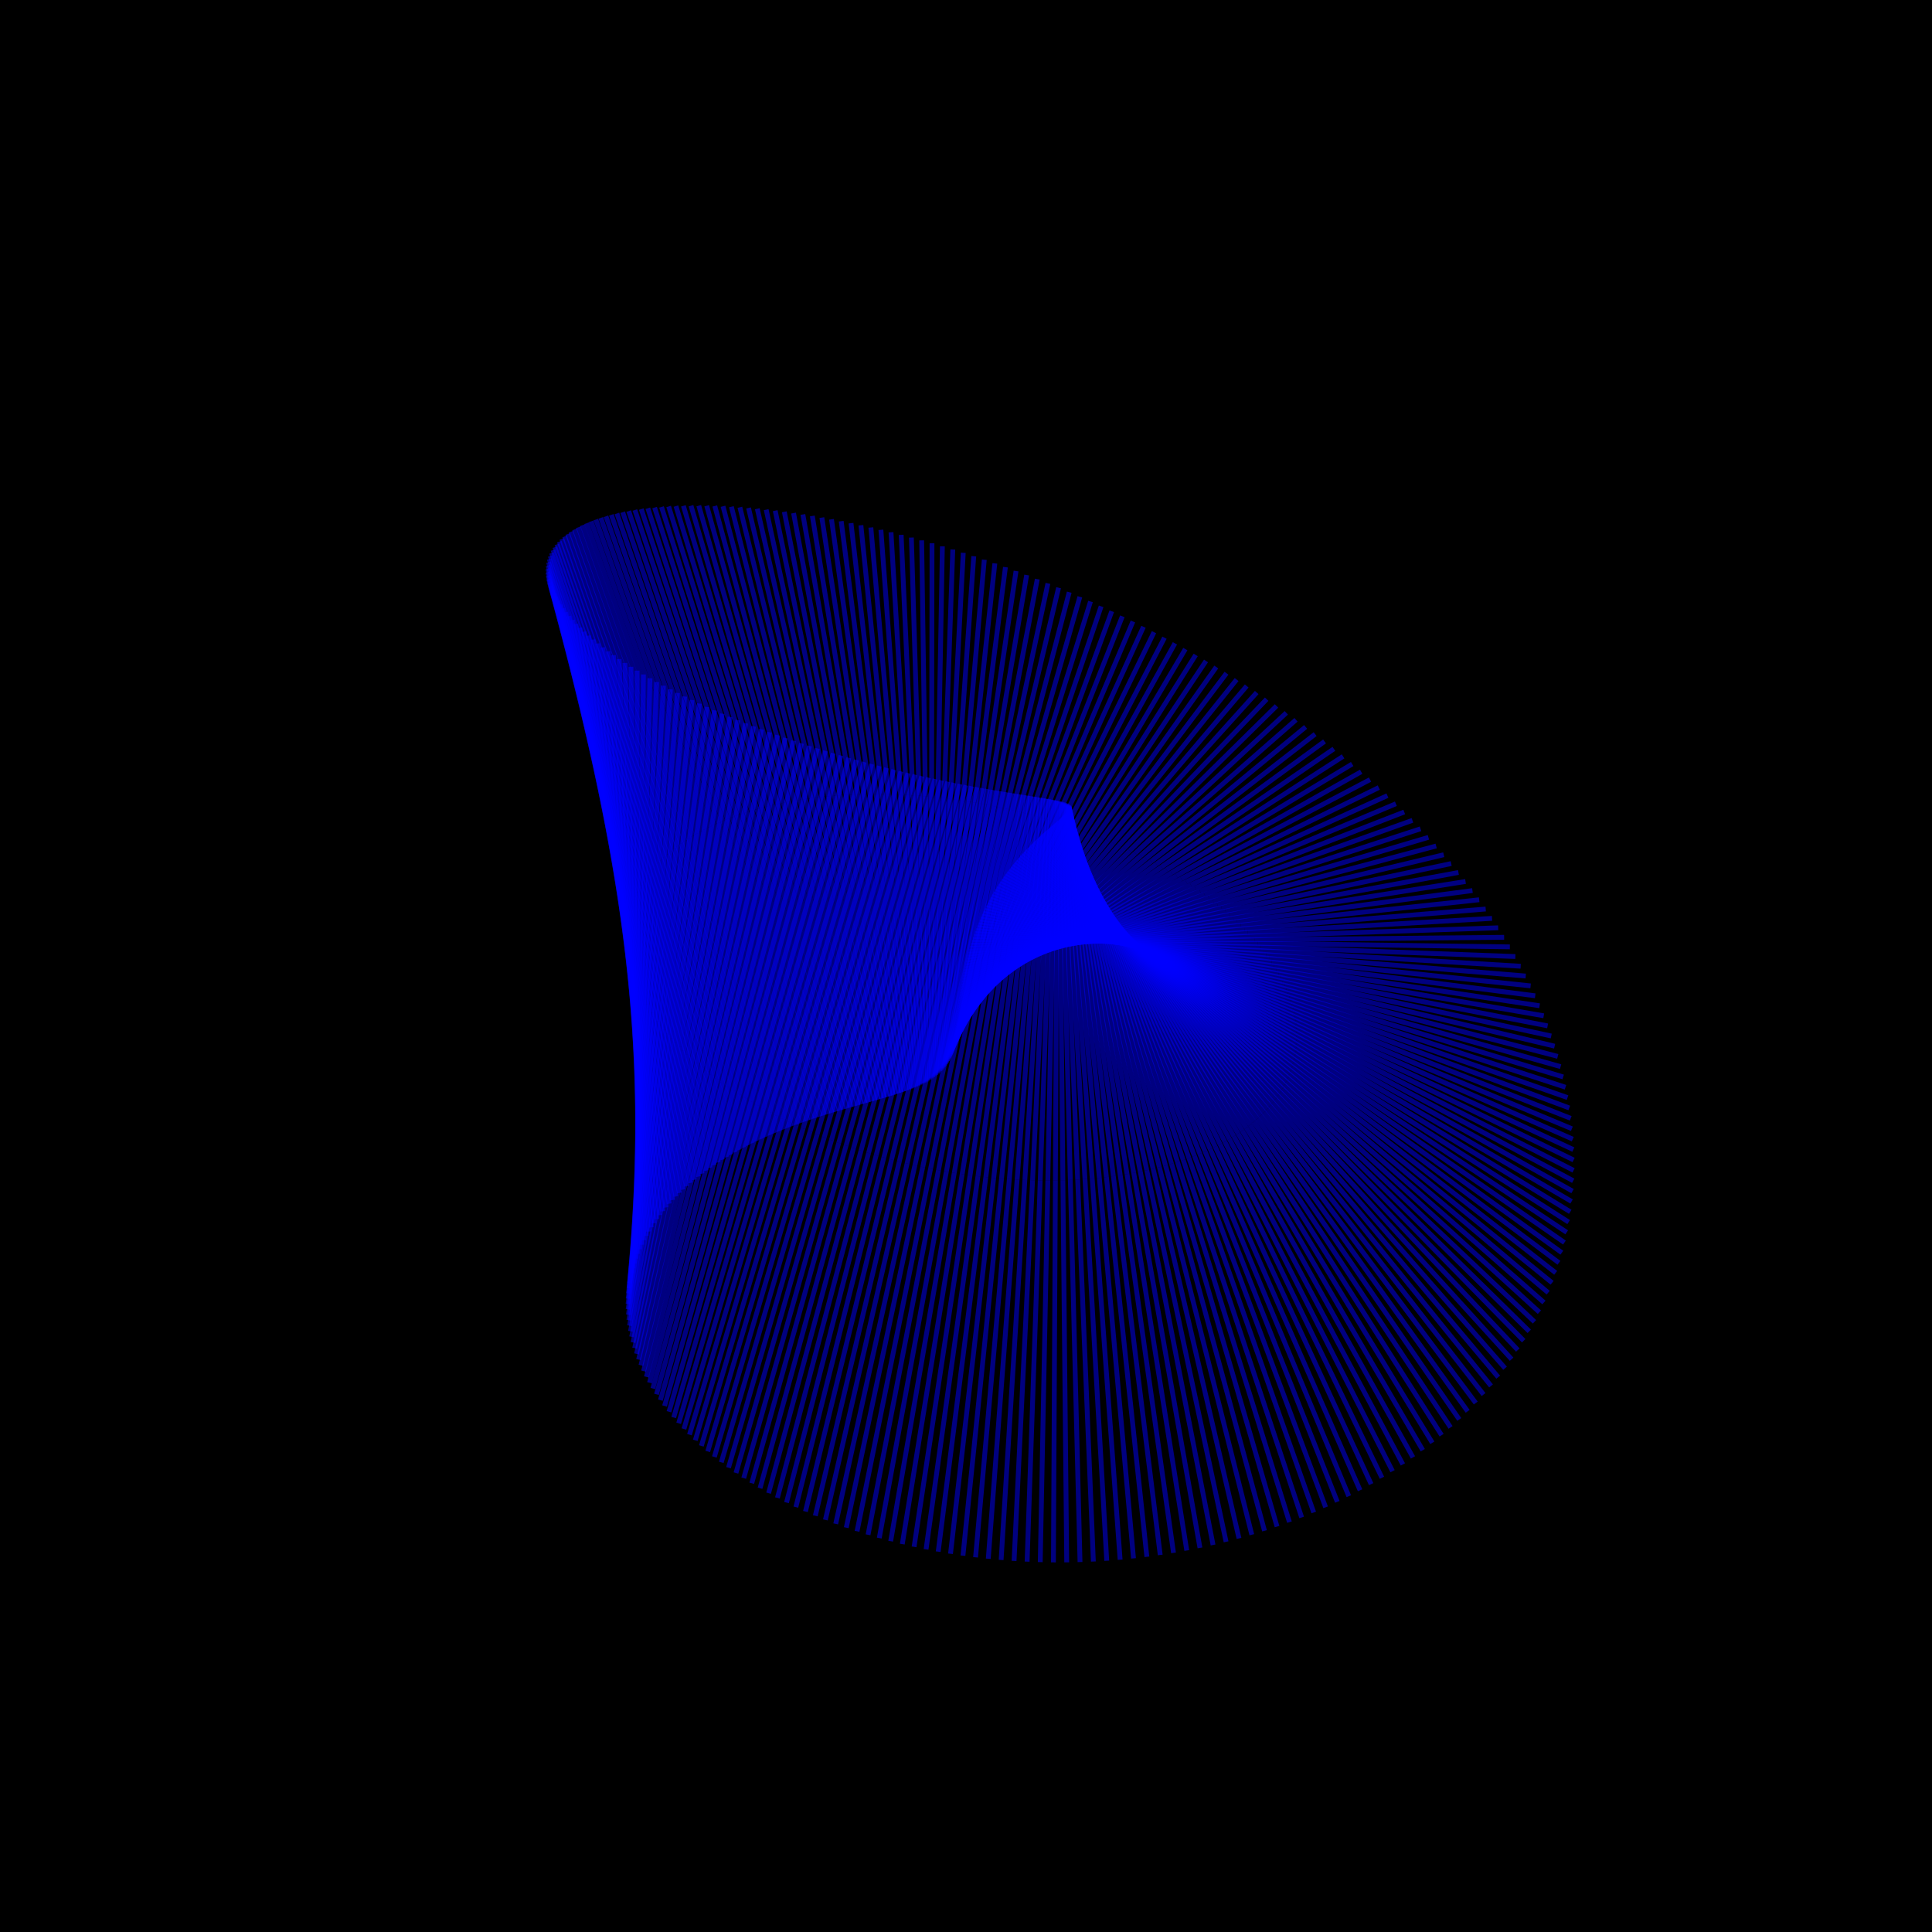 <?xml version="1.0" encoding="UTF-8"?>
<!DOCTYPE svg PUBLIC "-//W3C//DTD SVG 1.1//EN"
    "http://www.w3.org/Graphics/SVG/1.1/DTD/svg11.dtd"><svg width="400" height="400" stroke="black" fill="none" fill-opacity="0.75" font-size="14" font-style="italic" font-family="sans-serif" xmlns="http://www.w3.org/2000/svg" xmlns:xlink="http://www.w3.org/1999/xlink" version="1.1"><filter id="blur1"><feGaussianBlur stdDeviation="0.5"/></filter><rect width="100%" height="100%" fill="white" stroke="none" fill-opacity="1"/><rect class="bg" fill="black" width="100%" height="100%" stroke="none" fill-opacity="1"/><polyline class="polyline" opacity="0.5" stroke="blue" points="252.901,187.946 298.917,176.962 "/><polyline class="polyline" opacity="0.5" stroke="blue" points="252.046,187.246 297.344,175.153 "/><polyline class="polyline" opacity="0.5" stroke="blue" points="251.173,186.553 295.739,173.364 "/><polyline class="polyline" opacity="0.5" stroke="blue" points="250.282,185.868 294.101,171.594 "/><polyline class="polyline" opacity="0.5" stroke="blue" points="249.373,185.191 292.432,169.844 "/><polyline class="polyline" opacity="0.5" stroke="blue" points="248.448,184.522 290.733,168.115 "/><polyline class="polyline" opacity="0.5" stroke="blue" points="247.506,183.862 289.004,166.407 "/><polyline class="polyline" opacity="0.5" stroke="blue" points="246.548,183.21 287.248,164.719 "/><polyline class="polyline" opacity="0.5" stroke="blue" points="245.574,182.567 285.464,163.052 "/><polyline class="polyline" opacity="0.5" stroke="blue" points="244.584,181.932 283.653,161.406 "/><polyline class="polyline" opacity="0.5" stroke="blue" points="243.579,181.307 281.817,159.782 "/><polyline class="polyline" opacity="0.5" stroke="blue" points="242.56,180.691 279.956,158.179 "/><polyline class="polyline" opacity="0.5" stroke="blue" points="241.526,180.084 278.072,156.598 "/><polyline class="polyline" opacity="0.5" stroke="blue" points="240.479,179.487 276.165,155.039 "/><polyline class="polyline" opacity="0.5" stroke="blue" points="239.417,178.899 274.236,153.502 "/><polyline class="polyline" opacity="0.5" stroke="blue" points="238.343,178.321 272.286,151.988 "/><polyline class="polyline" opacity="0.5" stroke="blue" points="237.256,177.753 270.316,150.496 "/><polyline class="polyline" opacity="0.5" stroke="blue" points="236.157,177.196 268.326,149.026 "/><polyline class="polyline" opacity="0.5" stroke="blue" points="235.045,176.648 266.318,147.58 "/><polyline class="polyline" opacity="0.5" stroke="blue" points="233.922,176.111 264.293,146.156 "/><polyline class="polyline" opacity="0.5" stroke="blue" points="232.788,175.585 262.251,144.755 "/><polyline class="polyline" opacity="0.5" stroke="blue" points="231.643,175.069 260.193,143.377 "/><polyline class="polyline" opacity="0.5" stroke="blue" points="230.488,174.564 258.12,142.022 "/><polyline class="polyline" opacity="0.5" stroke="blue" points="229.322,174.07 256.033,140.69 "/><polyline class="polyline" opacity="0.5" stroke="blue" points="228.147,173.587 253.932,139.382 "/><polyline class="polyline" opacity="0.5" stroke="blue" points="226.963,173.115 251.819,138.097 "/><polyline class="polyline" opacity="0.5" stroke="blue" points="225.769,172.654 249.694,136.836 "/><polyline class="polyline" opacity="0.5" stroke="blue" points="224.568,172.205 247.559,135.598 "/><polyline class="polyline" opacity="0.5" stroke="blue" points="223.358,171.767 245.413,134.384 "/><polyline class="polyline" opacity="0.5" stroke="blue" points="222.14,171.341 243.258,133.194 "/><polyline class="polyline" opacity="0.5" stroke="blue" points="220.915,170.927 241.094,132.027 "/><polyline class="polyline" opacity="0.5" stroke="blue" points="219.683,170.525 238.923,130.885 "/><polyline class="polyline" opacity="0.5" stroke="blue" points="218.444,170.134 236.745,129.766 "/><polyline class="polyline" opacity="0.5" stroke="blue" points="217.2,169.756 234.561,128.671 "/><polyline class="polyline" opacity="0.5" stroke="blue" points="215.949,169.39 232.372,127.6 "/><polyline class="polyline" opacity="0.5" stroke="blue" points="214.693,169.036 230.178,126.554 "/><polyline class="polyline" opacity="0.5" stroke="blue" points="213.432,168.694 227.98,125.531 "/><polyline class="polyline" opacity="0.5" stroke="blue" points="212.166,168.365 225.78,124.533 "/><polyline class="polyline" opacity="0.5" stroke="blue" points="210.896,168.048 223.577,123.558 "/><polyline class="polyline" opacity="0.5" stroke="blue" points="209.622,167.744 221.373,122.608 "/><polyline class="polyline" opacity="0.5" stroke="blue" points="208.345,167.453 219.168,121.683 "/><polyline class="polyline" opacity="0.5" stroke="blue" points="207.064,167.175 216.964,120.781 "/><polyline class="polyline" opacity="0.5" stroke="blue" points="205.78,166.909 214.761,119.904 "/><polyline class="polyline" opacity="0.5" stroke="blue" points="204.495,166.656 212.559,119.052 "/><polyline class="polyline" opacity="0.5" stroke="blue" points="203.207,166.417 210.36,118.223 "/><polyline class="polyline" opacity="0.5" stroke="blue" points="201.918,166.19 208.165,117.42 "/><polyline class="polyline" opacity="0.5" stroke="blue" points="200.627,165.977 205.974,116.641 "/><polyline class="polyline" opacity="0.5" stroke="blue" points="199.335,165.777 203.788,115.886 "/><polyline class="polyline" opacity="0.5" stroke="blue" points="198.044,165.59 201.607,115.156 "/><polyline class="polyline" opacity="0.5" stroke="blue" points="196.752,165.417 199.433,114.45 "/><polyline class="polyline" opacity="0.5" stroke="blue" points="195.46,165.257 197.267,113.769 "/><polyline class="polyline" opacity="0.5" stroke="blue" points="194.169,165.111 195.109,113.112 "/><polyline class="polyline" opacity="0.5" stroke="blue" points="192.879,164.978 192.96,112.481 "/><polyline class="polyline" opacity="0.5" stroke="blue" points="191.591,164.859 190.821,111.873 "/><polyline class="polyline" opacity="0.5" stroke="blue" points="190.305,164.754 188.692,111.291 "/><polyline class="polyline" opacity="0.5" stroke="blue" points="189.021,164.662 186.576,110.733 "/><polyline class="polyline" opacity="0.5" stroke="blue" points="187.739,164.584 184.471,110.2 "/><polyline class="polyline" opacity="0.5" stroke="blue" points="186.461,164.52 182.38,109.691 "/><polyline class="polyline" opacity="0.5" stroke="blue" points="185.186,164.47 180.303,109.208 "/><polyline class="polyline" opacity="0.5" stroke="blue" points="183.915,164.434 178.241,108.748 "/><polyline class="polyline" opacity="0.5" stroke="blue" points="182.649,164.412 176.194,108.314 "/><polyline class="polyline" opacity="0.5" stroke="blue" points="181.387,164.404 174.164,107.904 "/><polyline class="polyline" opacity="0.5" stroke="blue" points="180.13,164.411 172.152,107.519 "/><polyline class="polyline" opacity="0.5" stroke="blue" points="178.879,164.431 170.158,107.159 "/><polyline class="polyline" opacity="0.5" stroke="blue" points="177.633,164.465 168.184,106.823 "/><polyline class="polyline" opacity="0.5" stroke="blue" points="176.394,164.514 166.229,106.512 "/><polyline class="polyline" opacity="0.5" stroke="blue" points="175.161,164.577 164.296,106.226 "/><polyline class="polyline" opacity="0.5" stroke="blue" points="173.936,164.654 162.384,105.964 "/><polyline class="polyline" opacity="0.5" stroke="blue" points="172.718,164.745 160.496,105.727 "/><polyline class="polyline" opacity="0.5" stroke="blue" points="171.509,164.851 158.631,105.515 "/><polyline class="polyline" opacity="0.5" stroke="blue" points="170.307,164.971 156.79,105.326 "/><polyline class="polyline" opacity="0.5" stroke="blue" points="169.115,165.105 154.976,105.163 "/><polyline class="polyline" opacity="0.5" stroke="blue" points="167.931,165.254 153.187,105.024 "/><polyline class="polyline" opacity="0.5" stroke="blue" points="166.758,165.417 151.426,104.909 "/><polyline class="polyline" opacity="0.5" stroke="blue" points="165.594,165.594 149.694,104.818 "/><polyline class="polyline" opacity="0.5" stroke="blue" points="164.441,165.786 147.991,104.752 "/><polyline class="polyline" opacity="0.5" stroke="blue" points="163.298,165.992 146.317,104.71 "/><polyline class="polyline" opacity="0.5" stroke="blue" points="162.168,166.212 144.675,104.691 "/><polyline class="polyline" opacity="0.5" stroke="blue" points="161.048,166.447 143.065,104.697 "/><polyline class="polyline" opacity="0.5" stroke="blue" points="159.942,166.696 141.488,104.727 "/><polyline class="polyline" opacity="0.5" stroke="blue" points="158.847,166.96 139.944,104.78 "/><polyline class="polyline" opacity="0.5" stroke="blue" points="157.766,167.237 138.435,104.857 "/><polyline class="polyline" opacity="0.5" stroke="blue" points="156.698,167.529 136.962,104.958 "/><polyline class="polyline" opacity="0.5" stroke="blue" points="155.645,167.836 135.526,105.082 "/><polyline class="polyline" opacity="0.5" stroke="blue" points="154.605,168.156 134.127,105.229 "/><polyline class="polyline" opacity="0.5" stroke="blue" points="153.581,168.491 132.766,105.399 "/><polyline class="polyline" opacity="0.5" stroke="blue" points="152.571,168.84 131.445,105.592 "/><polyline class="polyline" opacity="0.5" stroke="blue" points="151.578,169.203 130.164,105.808 "/><polyline class="polyline" opacity="0.5" stroke="blue" points="150.6,169.58 128.923,106.046 "/><polyline class="polyline" opacity="0.5" stroke="blue" points="149.64,169.971 127.725,106.307 "/><polyline class="polyline" opacity="0.5" stroke="blue" points="148.696,170.376 126.569,106.589 "/><polyline class="polyline" opacity="0.5" stroke="blue" points="147.769,170.795 125.457,106.894 "/><polyline class="polyline" opacity="0.5" stroke="blue" points="146.861,171.227 124.39,107.219 "/><polyline class="polyline" opacity="0.5" stroke="blue" points="145.971,171.674 123.367,107.567 "/><polyline class="polyline" opacity="0.5" stroke="blue" points="145.1,172.134 122.391,107.935 "/><polyline class="polyline" opacity="0.5" stroke="blue" points="144.248,172.608 121.461,108.324 "/><polyline class="polyline" opacity="0.5" stroke="blue" points="143.416,173.095 120.579,108.734 "/><polyline class="polyline" opacity="0.5" stroke="blue" points="142.603,173.595 119.745,109.163 "/><polyline class="polyline" opacity="0.5" stroke="blue" points="141.812,174.109 118.959,109.613 "/><polyline class="polyline" opacity="0.5" stroke="blue" points="141.041,174.636 118.224,110.081 "/><polyline class="polyline" opacity="0.5" stroke="blue" points="140.292,175.176 117.538,110.569 "/><polyline class="polyline" opacity="0.5" stroke="blue" points="139.565,175.729 116.904,111.076 "/><polyline class="polyline" opacity="0.5" stroke="blue" points="138.86,176.295 116.321,111.6 "/><polyline class="polyline" opacity="0.5" stroke="blue" points="138.178,176.873 115.789,112.143 "/><polyline class="polyline" opacity="0.5" stroke="blue" points="137.519,177.464 115.31,112.703 "/><polyline class="polyline" opacity="0.5" stroke="blue" points="136.884,178.068 114.884,113.28 "/><polyline class="polyline" opacity="0.5" stroke="blue" points="136.272,178.683 114.512,113.874 "/><polyline class="polyline" opacity="0.5" stroke="blue" points="135.685,179.311 114.193,114.483 "/><polyline class="polyline" opacity="0.5" stroke="blue" points="135.123,179.951 113.928,115.108 "/><polyline class="polyline" opacity="0.5" stroke="blue" points="134.587,180.602 113.718,115.748 "/><polyline class="polyline" opacity="0.5" stroke="blue" points="134.076,181.265 113.562,116.403 "/><polyline class="polyline" opacity="0.5" stroke="blue" points="133.591,181.939 113.461,117.071 "/><polyline class="polyline" opacity="0.5" stroke="blue" points="133.132,182.624 113.414,117.753 "/><polyline class="polyline" opacity="0.5" stroke="blue" points="132.7,183.32 113.423,118.448 "/><polyline class="polyline" opacity="0.5" stroke="blue" points="132.296,184.027 113.487,119.154 "/><polyline class="polyline" opacity="0.5" stroke="blue" points="131.919,184.744 113.606,119.873 "/><polyline class="polyline" opacity="0.5" stroke="blue" points="131.571,185.472 113.781,120.602 "/><polyline class="polyline" opacity="0.5" stroke="blue" points="131.25,186.209 114.01,121.342 "/><polyline class="polyline" opacity="0.5" stroke="blue" points="130.958,186.956 114.293,122.092 "/><polyline class="polyline" opacity="0.5" stroke="blue" points="130.696,187.713 114.632,122.85 "/><polyline class="polyline" opacity="0.5" stroke="blue" points="130.462,188.479 115.024,123.617 "/><polyline class="polyline" opacity="0.5" stroke="blue" points="130.259,189.254 115.47,124.392 "/><polyline class="polyline" opacity="0.5" stroke="blue" points="130.085,190.038 115.97,125.173 "/><polyline class="polyline" opacity="0.5" stroke="blue" points="129.942,190.83 116.522,125.961 "/><polyline class="polyline" opacity="0.5" stroke="blue" points="129.83,191.63 117.127,126.755 "/><polyline class="polyline" opacity="0.5" stroke="blue" points="129.748,192.437 117.783,127.553 "/><polyline class="polyline" opacity="0.5" stroke="blue" points="129.697,193.253 118.491,128.356 "/><polyline class="polyline" opacity="0.5" stroke="blue" points="129.678,194.075 119.248,129.162 "/><polyline class="polyline" opacity="0.5" stroke="blue" points="129.691,194.904 120.056,129.971 "/><polyline class="polyline" opacity="0.5" stroke="blue" points="129.735,195.739 120.911,130.783 "/><polyline class="polyline" opacity="0.5" stroke="blue" points="129.812,196.581 121.815,131.595 "/><polyline class="polyline" opacity="0.5" stroke="blue" points="129.921,197.428 122.765,132.408 "/><polyline class="polyline" opacity="0.5" stroke="blue" points="130.062,198.281 123.76,133.221 "/><polyline class="polyline" opacity="0.5" stroke="blue" points="130.237,199.138 124.801,134.033 "/><polyline class="polyline" opacity="0.5" stroke="blue" points="130.443,200.0 125.884,134.844 "/><polyline class="polyline" opacity="0.5" stroke="blue" points="130.683,200.866 127.009,135.653 "/><polyline class="polyline" opacity="0.5" stroke="blue" points="130.956,201.736 128.176,136.458 "/><polyline class="polyline" opacity="0.5" stroke="blue" points="131.263,202.609 129.381,137.26 "/><polyline class="polyline" opacity="0.5" stroke="blue" points="131.602,203.486 130.625,138.058 "/><polyline class="polyline" opacity="0.5" stroke="blue" points="131.975,204.364 131.905,138.85 "/><polyline class="polyline" opacity="0.5" stroke="blue" points="132.381,205.245 133.22,139.637 "/><polyline class="polyline" opacity="0.5" stroke="blue" points="132.821,206.127 134.569,140.418 "/><polyline class="polyline" opacity="0.5" stroke="blue" points="133.293,207.011 135.949,141.192 "/><polyline class="polyline" opacity="0.5" stroke="blue" points="133.8,207.895 137.36,141.959 "/><polyline class="polyline" opacity="0.5" stroke="blue" points="134.339,208.78 138.8,142.717 "/><polyline class="polyline" opacity="0.5" stroke="blue" points="134.912,209.664 140.267,143.467 "/><polyline class="polyline" opacity="0.5" stroke="blue" points="135.518,210.547 141.758,144.207 "/><polyline class="polyline" opacity="0.5" stroke="blue" points="136.157,211.43 143.274,144.938 "/><polyline class="polyline" opacity="0.5" stroke="blue" points="136.83,212.311 144.811,145.658 "/><polyline class="polyline" opacity="0.5" stroke="blue" points="137.534,213.189 146.368,146.368 "/><polyline class="polyline" opacity="0.5" stroke="blue" points="138.272,214.065 147.943,147.066 "/><polyline class="polyline" opacity="0.5" stroke="blue" points="139.042,214.938 149.534,147.753 "/><polyline class="polyline" opacity="0.5" stroke="blue" points="139.844,215.807 151.14,148.428 "/><polyline class="polyline" opacity="0.5" stroke="blue" points="140.678,216.673 152.759,149.09 "/><polyline class="polyline" opacity="0.5" stroke="blue" points="141.543,217.533 154.388,149.739 "/><polyline class="polyline" opacity="0.5" stroke="blue" points="142.44,218.388 156.027,150.375 "/><polyline class="polyline" opacity="0.5" stroke="blue" points="143.368,219.238 157.672,150.998 "/><polyline class="polyline" opacity="0.5" stroke="blue" points="144.327,220.082 159.323,151.607 "/><polyline class="polyline" opacity="0.5" stroke="blue" points="145.316,220.918 160.977,152.201 "/><polyline class="polyline" opacity="0.5" stroke="blue" points="146.334,221.748 162.633,152.782 "/><polyline class="polyline" opacity="0.5" stroke="blue" points="147.382,222.57 164.289,153.348 "/><polyline class="polyline" opacity="0.5" stroke="blue" points="148.46,223.384 165.943,153.899 "/><polyline class="polyline" opacity="0.5" stroke="blue" points="149.565,224.189 167.593,154.436 "/><polyline class="polyline" opacity="0.5" stroke="blue" points="150.699,224.984 169.239,154.958 "/><polyline class="polyline" opacity="0.5" stroke="blue" points="151.86,225.77 170.877,155.465 "/><polyline class="polyline" opacity="0.5" stroke="blue" points="153.048,226.546 172.506,155.956 "/><polyline class="polyline" opacity="0.5" stroke="blue" points="154.263,227.311 174.125,156.433 "/><polyline class="polyline" opacity="0.5" stroke="blue" points="155.503,228.065 175.733,156.895 "/><polyline class="polyline" opacity="0.5" stroke="blue" points="156.768,228.807 177.327,157.341 "/><polyline class="polyline" opacity="0.5" stroke="blue" points="158.058,229.537 178.906,157.773 "/><polyline class="polyline" opacity="0.5" stroke="blue" points="159.371,230.254 180.469,158.19 "/><polyline class="polyline" opacity="0.5" stroke="blue" points="160.708,230.958 182.014,158.592 "/><polyline class="polyline" opacity="0.5" stroke="blue" points="162.067,231.648 183.54,158.979 "/><polyline class="polyline" opacity="0.5" stroke="blue" points="163.448,232.324 185.046,159.352 "/><polyline class="polyline" opacity="0.5" stroke="blue" points="164.849,232.986 186.531,159.711 "/><polyline class="polyline" opacity="0.5" stroke="blue" points="166.271,233.632 187.992,160.056 "/><polyline class="polyline" opacity="0.5" stroke="blue" points="167.712,234.264 189.43,160.387 "/><polyline class="polyline" opacity="0.5" stroke="blue" points="169.171,234.879 190.842,160.704 "/><polyline class="polyline" opacity="0.5" stroke="blue" points="170.648,235.478 192.229,161.008 "/><polyline class="polyline" opacity="0.5" stroke="blue" points="172.142,236.061 193.589,161.298 "/><polyline class="polyline" opacity="0.5" stroke="blue" points="173.651,236.626 194.921,161.576 "/><polyline class="polyline" opacity="0.5" stroke="blue" points="175.176,237.174 196.224,161.842 "/><polyline class="polyline" opacity="0.5" stroke="blue" points="176.715,237.704 197.497,162.096 "/><polyline class="polyline" opacity="0.5" stroke="blue" points="178.267,238.216 198.74,162.338 "/><polyline class="polyline" opacity="0.5" stroke="blue" points="179.831,238.71 199.952,162.568 "/><polyline class="polyline" opacity="0.5" stroke="blue" points="181.406,239.184 201.133,162.788 "/><polyline class="polyline" opacity="0.5" stroke="blue" points="182.992,239.64 202.281,162.997 "/><polyline class="polyline" opacity="0.5" stroke="blue" points="184.588,240.076 203.397,163.195 "/><polyline class="polyline" opacity="0.5" stroke="blue" points="186.191,240.492 204.479,163.385 "/><polyline class="polyline" opacity="0.5" stroke="blue" points="187.803,240.889 205.528,163.564 "/><polyline class="polyline" opacity="0.5" stroke="blue" points="189.42,241.265 206.543,163.735 "/><polyline class="polyline" opacity="0.5" stroke="blue" points="191.043,241.62 207.524,163.898 "/><polyline class="polyline" opacity="0.5" stroke="blue" points="192.671,241.955 208.47,164.053 "/><polyline class="polyline" opacity="0.5" stroke="blue" points="194.302,242.27 209.382,164.2 "/><polyline class="polyline" opacity="0.5" stroke="blue" points="195.936,242.563 210.259,164.34 "/><polyline class="polyline" opacity="0.5" stroke="blue" points="197.571,242.834 211.101,164.473 "/><polyline class="polyline" opacity="0.5" stroke="blue" points="199.206,243.085 211.908,164.601 "/><polyline class="polyline" opacity="0.5" stroke="blue" points="200.841,243.313 212.68,164.722 "/><polyline class="polyline" opacity="0.5" stroke="blue" points="202.474,243.52 213.417,164.839 "/><polyline class="polyline" opacity="0.5" stroke="blue" points="204.105,243.706 214.119,164.951 "/><polyline class="polyline" opacity="0.5" stroke="blue" points="205.733,243.869 214.786,165.059 "/><polyline class="polyline" opacity="0.5" stroke="blue" points="207.355,244.011 215.419,165.163 "/><polyline class="polyline" opacity="0.5" stroke="blue" points="208.973,244.13 216.018,165.264 "/><polyline class="polyline" opacity="0.5" stroke="blue" points="210.583,244.228 216.583,165.362 "/><polyline class="polyline" opacity="0.5" stroke="blue" points="212.187,244.303 217.113,165.457 "/><polyline class="polyline" opacity="0.5" stroke="blue" points="213.781,244.357 217.611,165.551 "/><polyline class="polyline" opacity="0.5" stroke="blue" points="215.367,244.388 218.075,165.644 "/><polyline class="polyline" opacity="0.5" stroke="blue" points="216.942,244.398 218.506,165.735 "/><polyline class="polyline" opacity="0.5" stroke="blue" points="218.506,244.386 218.906,165.826 "/><polyline class="polyline" opacity="0.5" stroke="blue" points="220.058,244.351 219.273,165.917 "/><polyline class="polyline" opacity="0.5" stroke="blue" points="221.597,244.295 219.609,166.008 "/><polyline class="polyline" opacity="0.5" stroke="blue" points="223.122,244.218 219.913,166.1 "/><polyline class="polyline" opacity="0.5" stroke="blue" points="224.632,244.118 220.188,166.194 "/><polyline class="polyline" opacity="0.5" stroke="blue" points="226.126,243.998 220.432,166.289 "/><polyline class="polyline" opacity="0.5" stroke="blue" points="227.605,243.856 220.648,166.386 "/><polyline class="polyline" opacity="0.5" stroke="blue" points="229.065,243.693 220.834,166.486 "/><polyline class="polyline" opacity="0.5" stroke="blue" points="230.508,243.509 220.992,166.588 "/><polyline class="polyline" opacity="0.5" stroke="blue" points="231.932,243.304 221.123,166.694 "/><polyline class="polyline" opacity="0.5" stroke="blue" points="233.336,243.079 221.227,166.803 "/><polyline class="polyline" opacity="0.5" stroke="blue" points="234.72,242.834 221.305,166.916 "/><polyline class="polyline" opacity="0.5" stroke="blue" points="236.083,242.568 221.357,167.034 "/><polyline class="polyline" opacity="0.5" stroke="blue" points="237.424,242.283 221.385,167.156 "/><polyline class="polyline" opacity="0.5" stroke="blue" points="238.743,241.978 221.388,167.284 "/><polyline class="polyline" opacity="0.5" stroke="blue" points="240.038,241.654 221.367,167.416 "/><polyline class="polyline" opacity="0.5" stroke="blue" points="241.31,241.31 221.324,167.554 "/><polyline class="polyline" opacity="0.5" stroke="blue" points="242.558,240.948 221.259,167.698 "/><polyline class="polyline" opacity="0.5" stroke="blue" points="243.781,240.568 221.172,167.849 "/><polyline class="polyline" opacity="0.5" stroke="blue" points="244.978,240.17 221.065,168.006 "/><polyline class="polyline" opacity="0.5" stroke="blue" points="246.149,239.753 220.938,168.169 "/><polyline class="polyline" opacity="0.5" stroke="blue" points="247.294,239.32 220.791,168.34 "/><polyline class="polyline" opacity="0.5" stroke="blue" points="248.412,238.869 220.627,168.518 "/><polyline class="polyline" opacity="0.5" stroke="blue" points="249.503,238.401 220.444,168.703 "/><polyline class="polyline" opacity="0.5" stroke="blue" points="250.565,237.917 220.245,168.896 "/><polyline class="polyline" opacity="0.5" stroke="blue" points="251.6,237.417 220.029,169.097 "/><polyline class="polyline" opacity="0.5" stroke="blue" points="252.605,236.902 219.798,169.306 "/><polyline class="polyline" opacity="0.5" stroke="blue" points="253.582,236.371 219.552,169.524 "/><polyline class="polyline" opacity="0.5" stroke="blue" points="254.529,235.825 219.293,169.75 "/><polyline class="polyline" opacity="0.5" stroke="blue" points="255.446,235.265 219.02,169.984 "/><polyline class="polyline" opacity="0.5" stroke="blue" points="256.334,234.69 218.734,170.227 "/><polyline class="polyline" opacity="0.5" stroke="blue" points="257.191,234.102 218.437,170.479 "/><polyline class="polyline" opacity="0.5" stroke="blue" points="258.018,233.501 218.128,170.741 "/><polyline class="polyline" opacity="0.5" stroke="blue" points="258.814,232.886 217.81,171.011 "/><polyline class="polyline" opacity="0.5" stroke="blue" points="259.579,232.259 217.481,171.29 "/><polyline class="polyline" opacity="0.5" stroke="blue" points="260.312,231.62 217.144,171.579 "/><polyline class="polyline" opacity="0.5" stroke="blue" points="261.015,230.97 216.798,171.877 "/><polyline class="polyline" opacity="0.5" stroke="blue" points="261.686,230.308 216.445,172.185 "/><polyline class="polyline" opacity="0.5" stroke="blue" points="262.325,229.635 216.085,172.502 "/><polyline class="polyline" opacity="0.5" stroke="blue" points="262.933,228.952 215.719,172.828 "/><polyline class="polyline" opacity="0.5" stroke="blue" points="263.509,228.258 215.347,173.165 "/><polyline class="polyline" opacity="0.5" stroke="blue" points="264.053,227.555 214.971,173.51 "/><polyline class="polyline" opacity="0.5" stroke="blue" points="264.565,226.843 214.59,173.865 "/><polyline class="polyline" opacity="0.5" stroke="blue" points="265.045,226.122 214.205,174.23 "/><polyline class="polyline" opacity="0.5" stroke="blue" points="265.494,225.393 213.818,174.604 "/><polyline class="polyline" opacity="0.5" stroke="blue" points="265.91,224.656 213.428,174.988 "/><polyline class="polyline" opacity="0.5" stroke="blue" points="266.295,223.911 213.036,175.381 "/><polyline class="polyline" opacity="0.5" stroke="blue" points="266.648,223.16 212.644,175.784 "/><polyline class="polyline" opacity="0.5" stroke="blue" points="266.969,222.401 212.25,176.196 "/><polyline class="polyline" opacity="0.5" stroke="blue" points="267.259,221.636 211.856,176.617 "/><polyline class="polyline" opacity="0.5" stroke="blue" points="267.517,220.866 211.463,177.047 "/><polyline class="polyline" opacity="0.5" stroke="blue" points="267.744,220.089 211.071,177.486 "/><polyline class="polyline" opacity="0.5" stroke="blue" points="267.939,219.308 210.68,177.934 "/><polyline class="polyline" opacity="0.5" stroke="blue" points="268.103,218.522 210.291,178.391 "/><polyline class="polyline" opacity="0.5" stroke="blue" points="268.237,217.732 209.905,178.856 "/><polyline class="polyline" opacity="0.5" stroke="blue" points="268.339,216.938 209.521,179.33 "/><polyline class="polyline" opacity="0.5" stroke="blue" points="268.411,216.14 209.141,179.812 "/><polyline class="polyline" opacity="0.5" stroke="blue" points="268.452,215.339 208.765,180.302 "/><polyline class="polyline" opacity="0.5" stroke="blue" points="268.463,214.535 208.392,180.8 "/><polyline class="polyline" opacity="0.5" stroke="blue" points="268.444,213.729 208.025,181.306 "/><polyline class="polyline" opacity="0.5" stroke="blue" points="268.395,212.921 207.662,181.82 "/><polyline class="polyline" opacity="0.5" stroke="blue" points="268.317,212.112 207.304,182.34 "/><polyline class="polyline" opacity="0.5" stroke="blue" points="268.21,211.301 206.952,182.868 "/><polyline class="polyline" opacity="0.5" stroke="blue" points="268.073,210.489 206.606,183.403 "/><polyline class="polyline" opacity="0.5" stroke="blue" points="267.908,209.676 206.267,183.944 "/><polyline class="polyline" opacity="0.5" stroke="blue" points="267.714,208.863 205.933,184.492 "/><polyline class="polyline" opacity="0.5" stroke="blue" points="267.492,208.051 205.607,185.046 "/><polyline class="polyline" opacity="0.5" stroke="blue" points="267.242,207.238 205.288,185.606 "/><polyline class="polyline" opacity="0.5" stroke="blue" points="266.964,206.427 204.975,186.171 "/><polyline class="polyline" opacity="0.5" stroke="blue" points="266.659,205.617 204.671,186.742 "/><polyline class="polyline" opacity="0.5" stroke="blue" points="266.327,204.807 204.374,187.317 "/><polyline class="polyline" opacity="0.5" stroke="blue" points="265.969,204 204.084,187.898 "/><polyline class="polyline" opacity="0.5" stroke="blue" points="265.584,203.195 203.803,188.483 "/><polyline class="polyline" opacity="0.5" stroke="blue" points="265.173,202.392 203.529,189.071 "/><polyline class="polyline" opacity="0.5" stroke="blue" points="264.736,201.592 203.264,189.664 "/><polyline class="polyline" opacity="0.5" stroke="blue" points="264.275,200.794 203.007,190.26 "/><polyline class="polyline" opacity="0.5" stroke="blue" points="263.788,200.0 202.759,190.86 "/><polyline class="polyline" opacity="0.5" stroke="blue" points="263.276,199.209 202.518,191.462 "/><polyline class="polyline" opacity="0.5" stroke="blue" points="262.741,198.422 202.286,192.067 "/><polyline class="polyline" opacity="0.5" stroke="blue" points="262.181,197.64 202.062,192.673 "/><polyline class="polyline" opacity="0.5" stroke="blue" points="261.598,196.861 201.847,193.282 "/><polyline class="polyline" opacity="0.5" stroke="blue" points="260.992,196.087 201.64,193.892 "/><polyline class="polyline" opacity="0.5" stroke="blue" points="260.362,195.318 201.441,194.504 "/><polyline class="polyline" opacity="0.5" stroke="blue" points="259.711,194.554 201.25,195.116 "/><polyline class="polyline" opacity="0.5" stroke="blue" points="259.037,193.795 201.067,195.728 "/><polyline class="polyline" opacity="0.5" stroke="blue" points="258.342,193.042 200.892,196.341 "/><polyline class="polyline" opacity="0.5" stroke="blue" points="257.626,192.295 200.725,196.953 "/><polyline class="polyline" opacity="0.5" stroke="blue" points="256.888,191.554 200.566,197.565 "/><polyline class="polyline" opacity="0.5" stroke="blue" points="256.13,190.819 200.414,198.176 "/><polyline class="polyline" opacity="0.5" stroke="blue" points="255.352,190.09 200.269,198.786 "/><polyline class="polyline" opacity="0.5" stroke="blue" points="254.554,189.368 200.131,199.394 "/><polyline class="polyline" opacity="0.5" stroke="blue" points="253.737,188.654 200.0,200.0 "/><polyline class="polyline" opacity="0.5" stroke="blue" points="252.901,187.946 199.875,200.604 "/><polyline class="polyline" opacity="0.5" stroke="blue" points="252.046,187.246 199.757,201.205 "/><polyline class="polyline" opacity="0.5" stroke="blue" points="251.173,186.553 199.645,201.803 "/><polyline class="polyline" opacity="0.5" stroke="blue" points="250.282,185.868 199.538,202.398 "/><polyline class="polyline" opacity="0.5" stroke="blue" points="249.373,185.191 199.437,202.99 "/><polyline class="polyline" opacity="0.5" stroke="blue" points="248.448,184.522 199.341,203.577 "/><polyline class="polyline" opacity="0.5" stroke="blue" points="247.506,183.862 199.25,204.16 "/><polyline class="polyline" opacity="0.5" stroke="blue" points="246.548,183.21 199.163,204.739 "/><polyline class="polyline" opacity="0.5" stroke="blue" points="245.574,182.567 199.08,205.313 "/><polyline class="polyline" opacity="0.5" stroke="blue" points="244.584,181.932 199,205.882 "/><polyline class="polyline" opacity="0.5" stroke="blue" points="243.579,181.307 198.924,206.445 "/><polyline class="polyline" opacity="0.5" stroke="blue" points="242.56,180.691 198.85,207.003 "/><polyline class="polyline" opacity="0.5" stroke="blue" points="241.526,180.084 198.779,207.555 "/><polyline class="polyline" opacity="0.5" stroke="blue" points="240.479,179.487 198.71,208.101 "/><polyline class="polyline" opacity="0.5" stroke="blue" points="239.417,178.899 198.643,208.64 "/><polyline class="polyline" opacity="0.5" stroke="blue" points="238.343,178.321 198.577,209.173 "/><polyline class="polyline" opacity="0.5" stroke="blue" points="237.256,177.753 198.511,209.699 "/><polyline class="polyline" opacity="0.5" stroke="blue" points="236.157,177.196 198.446,210.217 "/><polyline class="polyline" opacity="0.5" stroke="blue" points="235.045,176.648 198.38,210.729 "/><polyline class="polyline" opacity="0.5" stroke="blue" points="233.922,176.111 198.314,211.233 "/><polyline class="polyline" opacity="0.5" stroke="blue" points="232.788,175.585 198.246,211.73 "/><polyline class="polyline" opacity="0.5" stroke="blue" points="231.643,175.069 198.177,212.218 "/><polyline class="polyline" opacity="0.5" stroke="blue" points="230.488,174.564 198.106,212.699 "/><polyline class="polyline" opacity="0.5" stroke="blue" points="229.322,174.07 198.032,213.172 "/><polyline class="polyline" opacity="0.5" stroke="blue" points="228.147,173.587 197.955,213.637 "/><polyline class="polyline" opacity="0.5" stroke="blue" points="226.963,173.115 197.875,214.093 "/><polyline class="polyline" opacity="0.5" stroke="blue" points="225.769,172.654 197.791,214.541 "/><polyline class="polyline" opacity="0.5" stroke="blue" points="224.568,172.205 197.702,214.98 "/><polyline class="polyline" opacity="0.5" stroke="blue" points="223.358,171.767 197.609,215.411 "/><polyline class="polyline" opacity="0.5" stroke="blue" points="222.14,171.341 197.51,215.834 "/><polyline class="polyline" opacity="0.5" stroke="blue" points="220.915,170.927 197.405,216.247 "/><polyline class="polyline" opacity="0.5" stroke="blue" points="219.683,170.525 197.294,216.652 "/><polyline class="polyline" opacity="0.5" stroke="blue" points="218.444,170.134 197.176,217.049 "/><polyline class="polyline" opacity="0.5" stroke="blue" points="217.2,169.756 197.051,217.437 "/><polyline class="polyline" opacity="0.5" stroke="blue" points="215.949,169.39 196.918,217.816 "/><polyline class="polyline" opacity="0.5" stroke="blue" points="214.693,169.036 196.778,218.186 "/><polyline class="polyline" opacity="0.5" stroke="blue" points="213.432,168.694 196.629,218.548 "/><polyline class="polyline" opacity="0.5" stroke="blue" points="212.166,168.365 196.471,218.901 "/><polyline class="polyline" opacity="0.5" stroke="blue" points="210.896,168.048 196.303,219.246 "/><polyline class="polyline" opacity="0.5" stroke="blue" points="209.622,167.744 196.126,219.583 "/><polyline class="polyline" opacity="0.5" stroke="blue" points="208.345,167.453 195.939,219.911 "/><polyline class="polyline" opacity="0.5" stroke="blue" points="207.064,167.175 195.742,220.231 "/><polyline class="polyline" opacity="0.5" stroke="blue" points="205.78,166.909 195.534,220.543 "/><polyline class="polyline" opacity="0.5" stroke="blue" points="204.495,166.656 195.314,220.847 "/><polyline class="polyline" opacity="0.5" stroke="blue" points="203.207,166.417 195.084,221.144 "/><polyline class="polyline" opacity="0.5" stroke="blue" points="201.918,166.19 194.841,221.433 "/><polyline class="polyline" opacity="0.5" stroke="blue" points="200.627,165.977 194.586,221.714 "/><polyline class="polyline" opacity="0.5" stroke="blue" points="199.335,165.777 194.319,221.989 "/><polyline class="polyline" opacity="0.5" stroke="blue" points="198.044,165.59 194.04,222.256 "/><polyline class="polyline" opacity="0.5" stroke="blue" points="196.752,165.417 193.747,222.516 "/><polyline class="polyline" opacity="0.5" stroke="blue" points="195.46,165.257 193.442,222.77 "/><polyline class="polyline" opacity="0.5" stroke="blue" points="194.169,165.111 193.123,223.018 "/><polyline class="polyline" opacity="0.5" stroke="blue" points="192.879,164.978 192.79,223.26 "/><polyline class="polyline" opacity="0.5" stroke="blue" points="191.591,164.859 192.444,223.495 "/><polyline class="polyline" opacity="0.5" stroke="blue" points="190.305,164.754 192.083,223.726 "/><polyline class="polyline" opacity="0.5" stroke="blue" points="189.021,164.662 191.709,223.95 "/><polyline class="polyline" opacity="0.5" stroke="blue" points="187.739,164.584 191.32,224.17 "/><polyline class="polyline" opacity="0.5" stroke="blue" points="186.461,164.52 190.917,224.386 "/><polyline class="polyline" opacity="0.5" stroke="blue" points="185.186,164.47 190.499,224.597 "/><polyline class="polyline" opacity="0.5" stroke="blue" points="183.915,164.434 190.067,224.803 "/><polyline class="polyline" opacity="0.5" stroke="blue" points="182.649,164.412 189.621,225.006 "/><polyline class="polyline" opacity="0.5" stroke="blue" points="181.387,164.404 189.159,225.206 "/><polyline class="polyline" opacity="0.5" stroke="blue" points="180.13,164.411 188.683,225.402 "/><polyline class="polyline" opacity="0.5" stroke="blue" points="178.879,164.431 188.192,225.596 "/><polyline class="polyline" opacity="0.5" stroke="blue" points="177.633,164.465 187.686,225.788 "/><polyline class="polyline" opacity="0.5" stroke="blue" points="176.394,164.514 187.165,225.977 "/><polyline class="polyline" opacity="0.5" stroke="blue" points="175.161,164.577 186.63,226.164 "/><polyline class="polyline" opacity="0.5" stroke="blue" points="173.936,164.654 186.08,226.351 "/><polyline class="polyline" opacity="0.5" stroke="blue" points="172.718,164.745 185.516,226.536 "/><polyline class="polyline" opacity="0.5" stroke="blue" points="171.509,164.851 184.937,226.721 "/><polyline class="polyline" opacity="0.5" stroke="blue" points="170.307,164.971 184.343,226.905 "/><polyline class="polyline" opacity="0.5" stroke="blue" points="169.115,165.105 183.736,227.09 "/><polyline class="polyline" opacity="0.5" stroke="blue" points="167.931,165.254 183.114,227.275 "/><polyline class="polyline" opacity="0.5" stroke="blue" points="166.758,165.417 182.478,227.461 "/><polyline class="polyline" opacity="0.5" stroke="blue" points="165.594,165.594 181.829,227.649 "/><polyline class="polyline" opacity="0.5" stroke="blue" points="164.441,165.786 181.165,227.838 "/><polyline class="polyline" opacity="0.5" stroke="blue" points="163.298,165.992 180.489,228.029 "/><polyline class="polyline" opacity="0.5" stroke="blue" points="162.168,166.212 179.799,228.223 "/><polyline class="polyline" opacity="0.5" stroke="blue" points="161.048,166.447 179.097,228.42 "/><polyline class="polyline" opacity="0.5" stroke="blue" points="159.942,166.696 178.382,228.62 "/><polyline class="polyline" opacity="0.5" stroke="blue" points="158.847,166.96 177.655,228.824 "/><polyline class="polyline" opacity="0.5" stroke="blue" points="157.766,167.237 176.915,229.032 "/><polyline class="polyline" opacity="0.5" stroke="blue" points="156.698,167.529 176.164,229.244 "/><polyline class="polyline" opacity="0.5" stroke="blue" points="155.645,167.836 175.402,229.461 "/><polyline class="polyline" opacity="0.5" stroke="blue" points="154.605,168.156 174.628,229.684 "/><polyline class="polyline" opacity="0.5" stroke="blue" points="153.581,168.491 173.844,229.912 "/><polyline class="polyline" opacity="0.5" stroke="blue" points="152.571,168.84 173.05,230.146 "/><polyline class="polyline" opacity="0.5" stroke="blue" points="151.578,169.203 172.245,230.387 "/><polyline class="polyline" opacity="0.5" stroke="blue" points="150.6,169.58 171.432,230.634 "/><polyline class="polyline" opacity="0.5" stroke="blue" points="149.64,169.971 170.609,230.889 "/><polyline class="polyline" opacity="0.5" stroke="blue" points="148.696,170.376 169.778,231.152 "/><polyline class="polyline" opacity="0.5" stroke="blue" points="147.769,170.795 168.938,231.422 "/><polyline class="polyline" opacity="0.5" stroke="blue" points="146.861,171.227 168.092,231.701 "/><polyline class="polyline" opacity="0.5" stroke="blue" points="145.971,171.674 167.238,231.988 "/><polyline class="polyline" opacity="0.5" stroke="blue" points="145.1,172.134 166.377,232.285 "/><polyline class="polyline" opacity="0.5" stroke="blue" points="144.248,172.608 165.51,232.591 "/><polyline class="polyline" opacity="0.5" stroke="blue" points="143.416,173.095 164.638,232.907 "/><polyline class="polyline" opacity="0.5" stroke="blue" points="142.603,173.595 163.761,233.233 "/><polyline class="polyline" opacity="0.5" stroke="blue" points="141.812,174.109 162.88,233.57 "/><polyline class="polyline" opacity="0.5" stroke="blue" points="141.041,174.636 161.995,233.917 "/><polyline class="polyline" opacity="0.5" stroke="blue" points="140.292,175.176 161.107,234.276 "/><polyline class="polyline" opacity="0.5" stroke="blue" points="139.565,175.729 160.216,234.646 "/><polyline class="polyline" opacity="0.5" stroke="blue" points="138.86,176.295 159.323,235.029 "/><polyline class="polyline" opacity="0.5" stroke="blue" points="138.178,176.873 158.429,235.423 "/><polyline class="polyline" opacity="0.5" stroke="blue" points="137.519,177.464 157.534,235.83 "/><polyline class="polyline" opacity="0.5" stroke="blue" points="136.884,178.068 156.64,236.249 "/><polyline class="polyline" opacity="0.5" stroke="blue" points="136.272,178.683 155.746,236.682 "/><polyline class="polyline" opacity="0.5" stroke="blue" points="135.685,179.311 154.854,237.128 "/><polyline class="polyline" opacity="0.5" stroke="blue" points="135.123,179.951 153.964,237.588 "/><polyline class="polyline" opacity="0.5" stroke="blue" points="134.587,180.602 153.077,238.062 "/><polyline class="polyline" opacity="0.5" stroke="blue" points="134.076,181.265 152.193,238.55 "/><polyline class="polyline" opacity="0.5" stroke="blue" points="133.591,181.939 151.314,239.052 "/><polyline class="polyline" opacity="0.5" stroke="blue" points="133.132,182.624 150.441,239.569 "/><polyline class="polyline" opacity="0.5" stroke="blue" points="132.7,183.32 149.573,240.101 "/><polyline class="polyline" opacity="0.5" stroke="blue" points="132.296,184.027 148.713,240.648 "/><polyline class="polyline" opacity="0.5" stroke="blue" points="131.919,184.744 147.86,241.21 "/><polyline class="polyline" opacity="0.5" stroke="blue" points="131.571,185.472 147.015,241.788 "/><polyline class="polyline" opacity="0.5" stroke="blue" points="131.25,186.209 146.18,242.382 "/><polyline class="polyline" opacity="0.5" stroke="blue" points="130.958,186.956 145.355,242.991 "/><polyline class="polyline" opacity="0.5" stroke="blue" points="130.696,187.713 144.541,243.617 "/><polyline class="polyline" opacity="0.5" stroke="blue" points="130.462,188.479 143.739,244.259 "/><polyline class="polyline" opacity="0.5" stroke="blue" points="130.259,189.254 142.95,244.917 "/><polyline class="polyline" opacity="0.5" stroke="blue" points="130.085,190.038 142.175,245.591 "/><polyline class="polyline" opacity="0.5" stroke="blue" points="129.942,190.83 141.414,246.282 "/><polyline class="polyline" opacity="0.5" stroke="blue" points="129.83,191.63 140.669,246.99 "/><polyline class="polyline" opacity="0.5" stroke="blue" points="129.748,192.437 139.941,247.714 "/><polyline class="polyline" opacity="0.5" stroke="blue" points="129.697,193.253 139.23,248.455 "/><polyline class="polyline" opacity="0.5" stroke="blue" points="129.678,194.075 138.538,249.213 "/><polyline class="polyline" opacity="0.5" stroke="blue" points="129.691,194.904 137.865,249.988 "/><polyline class="polyline" opacity="0.5" stroke="blue" points="129.735,195.739 137.212,250.78 "/><polyline class="polyline" opacity="0.5" stroke="blue" points="129.812,196.581 136.581,251.588 "/><polyline class="polyline" opacity="0.5" stroke="blue" points="129.921,197.428 135.973,252.413 "/><polyline class="polyline" opacity="0.5" stroke="blue" points="130.062,198.281 135.387,253.255 "/><polyline class="polyline" opacity="0.5" stroke="blue" points="130.237,199.138 134.827,254.114 "/><polyline class="polyline" opacity="0.5" stroke="blue" points="130.443,200.0 134.292,254.989 "/><polyline class="polyline" opacity="0.5" stroke="blue" points="130.683,200.866 133.783,255.881 "/><polyline class="polyline" opacity="0.5" stroke="blue" points="130.956,201.736 133.302,256.789 "/><polyline class="polyline" opacity="0.5" stroke="blue" points="131.263,202.609 132.849,257.713 "/><polyline class="polyline" opacity="0.5" stroke="blue" points="131.602,203.486 132.426,258.653 "/><polyline class="polyline" opacity="0.5" stroke="blue" points="131.975,204.364 132.034,259.609 "/><polyline class="polyline" opacity="0.5" stroke="blue" points="132.381,205.245 131.673,260.58 "/><polyline class="polyline" opacity="0.5" stroke="blue" points="132.821,206.127 131.346,261.567 "/><polyline class="polyline" opacity="0.5" stroke="blue" points="133.293,207.011 131.052,262.569 "/><polyline class="polyline" opacity="0.5" stroke="blue" points="133.8,207.895 130.793,263.585 "/><polyline class="polyline" opacity="0.5" stroke="blue" points="134.339,208.78 130.569,264.616 "/><polyline class="polyline" opacity="0.5" stroke="blue" points="134.912,209.664 130.383,265.661 "/><polyline class="polyline" opacity="0.5" stroke="blue" points="135.518,210.547 130.235,266.719 "/><polyline class="polyline" opacity="0.5" stroke="blue" points="136.157,211.43 130.125,267.791 "/><polyline class="polyline" opacity="0.5" stroke="blue" points="136.83,212.311 130.056,268.875 "/><polyline class="polyline" opacity="0.5" stroke="blue" points="137.534,213.189 130.028,269.972 "/><polyline class="polyline" opacity="0.5" stroke="blue" points="138.272,214.065 130.042,271.081 "/><polyline class="polyline" opacity="0.5" stroke="blue" points="139.042,214.938 130.099,272.2 "/><polyline class="polyline" opacity="0.5" stroke="blue" points="139.844,215.807 130.2,273.331 "/><polyline class="polyline" opacity="0.5" stroke="blue" points="140.678,216.673 130.345,274.471 "/><polyline class="polyline" opacity="0.5" stroke="blue" points="141.543,217.533 130.537,275.622 "/><polyline class="polyline" opacity="0.5" stroke="blue" points="142.44,218.388 130.776,276.78 "/><polyline class="polyline" opacity="0.5" stroke="blue" points="143.368,219.238 131.062,277.947 "/><polyline class="polyline" opacity="0.5" stroke="blue" points="144.327,220.082 131.397,279.122 "/><polyline class="polyline" opacity="0.5" stroke="blue" points="145.316,220.918 131.781,280.303 "/><polyline class="polyline" opacity="0.5" stroke="blue" points="146.334,221.748 132.215,281.49 "/><polyline class="polyline" opacity="0.5" stroke="blue" points="147.382,222.57 132.701,282.682 "/><polyline class="polyline" opacity="0.5" stroke="blue" points="148.46,223.384 133.238,283.878 "/><polyline class="polyline" opacity="0.5" stroke="blue" points="149.565,224.189 133.828,285.078 "/><polyline class="polyline" opacity="0.5" stroke="blue" points="150.699,224.984 134.471,286.279 "/><polyline class="polyline" opacity="0.5" stroke="blue" points="151.86,225.77 135.168,287.483 "/><polyline class="polyline" opacity="0.5" stroke="blue" points="153.048,226.546 135.919,288.686 "/><polyline class="polyline" opacity="0.5" stroke="blue" points="154.263,227.311 136.726,289.89 "/><polyline class="polyline" opacity="0.5" stroke="blue" points="155.503,228.065 137.588,291.091 "/><polyline class="polyline" opacity="0.5" stroke="blue" points="156.768,228.807 138.506,292.29 "/><polyline class="polyline" opacity="0.5" stroke="blue" points="158.058,229.537 139.48,293.485 "/><polyline class="polyline" opacity="0.5" stroke="blue" points="159.371,230.254 140.511,294.676 "/><polyline class="polyline" opacity="0.5" stroke="blue" points="160.708,230.958 141.599,295.86 "/><polyline class="polyline" opacity="0.5" stroke="blue" points="162.067,231.648 142.745,297.037 "/><polyline class="polyline" opacity="0.5" stroke="blue" points="163.448,232.324 143.948,298.205 "/><polyline class="polyline" opacity="0.5" stroke="blue" points="164.849,232.986 145.208,299.364 "/><polyline class="polyline" opacity="0.5" stroke="blue" points="166.271,233.632 146.527,300.511 "/><polyline class="polyline" opacity="0.5" stroke="blue" points="167.712,234.264 147.902,301.647 "/><polyline class="polyline" opacity="0.5" stroke="blue" points="169.171,234.879 149.336,302.769 "/><polyline class="polyline" opacity="0.5" stroke="blue" points="170.648,235.478 150.827,303.876 "/><polyline class="polyline" opacity="0.5" stroke="blue" points="172.142,236.061 152.374,304.967 "/><polyline class="polyline" opacity="0.5" stroke="blue" points="173.651,236.626 153.979,306.04 "/><polyline class="polyline" opacity="0.5" stroke="blue" points="175.176,237.174 155.64,307.094 "/><polyline class="polyline" opacity="0.5" stroke="blue" points="176.715,237.704 157.357,308.128 "/><polyline class="polyline" opacity="0.5" stroke="blue" points="178.267,238.216 159.13,309.141 "/><polyline class="polyline" opacity="0.5" stroke="blue" points="179.831,238.71 160.957,310.13 "/><polyline class="polyline" opacity="0.5" stroke="blue" points="181.406,239.184 162.838,311.095 "/><polyline class="polyline" opacity="0.5" stroke="blue" points="182.992,239.64 164.773,312.033 "/><polyline class="polyline" opacity="0.5" stroke="blue" points="184.588,240.076 166.76,312.945 "/><polyline class="polyline" opacity="0.5" stroke="blue" points="186.191,240.492 168.798,313.828 "/><polyline class="polyline" opacity="0.5" stroke="blue" points="187.803,240.889 170.887,314.68 "/><polyline class="polyline" opacity="0.5" stroke="blue" points="189.42,241.265 173.025,315.502 "/><polyline class="polyline" opacity="0.5" stroke="blue" points="191.043,241.62 175.21,316.29 "/><polyline class="polyline" opacity="0.5" stroke="blue" points="192.671,241.955 177.442,317.045 "/><polyline class="polyline" opacity="0.5" stroke="blue" points="194.302,242.27 179.72,317.763 "/><polyline class="polyline" opacity="0.5" stroke="blue" points="195.936,242.563 182.041,318.445 "/><polyline class="polyline" opacity="0.5" stroke="blue" points="197.571,242.834 184.404,319.089 "/><polyline class="polyline" opacity="0.5" stroke="blue" points="199.206,243.085 186.808,319.694 "/><polyline class="polyline" opacity="0.5" stroke="blue" points="200.841,243.313 189.251,320.258 "/><polyline class="polyline" opacity="0.5" stroke="blue" points="202.474,243.52 191.73,320.78 "/><polyline class="polyline" opacity="0.5" stroke="blue" points="204.105,243.706 194.244,321.259 "/><polyline class="polyline" opacity="0.5" stroke="blue" points="205.733,243.869 196.792,321.695 "/><polyline class="polyline" opacity="0.5" stroke="blue" points="207.355,244.011 199.37,322.085 "/><polyline class="polyline" opacity="0.5" stroke="blue" points="208.973,244.13 201.978,322.429 "/><polyline class="polyline" opacity="0.5" stroke="blue" points="210.583,244.228 204.612,322.725 "/><polyline class="polyline" opacity="0.5" stroke="blue" points="212.187,244.303 207.271,322.974 "/><polyline class="polyline" opacity="0.5" stroke="blue" points="213.781,244.357 209.952,323.174 "/><polyline class="polyline" opacity="0.5" stroke="blue" points="215.367,244.388 212.652,323.323 "/><polyline class="polyline" opacity="0.5" stroke="blue" points="216.942,244.398 215.371,323.423 "/><polyline class="polyline" opacity="0.5" stroke="blue" points="218.506,244.386 218.104,323.471 "/><polyline class="polyline" opacity="0.5" stroke="blue" points="220.058,244.351 220.85,323.467 "/><polyline class="polyline" opacity="0.5" stroke="blue" points="221.597,244.295 223.606,323.41 "/><polyline class="polyline" opacity="0.5" stroke="blue" points="223.122,244.218 226.37,323.301 "/><polyline class="polyline" opacity="0.5" stroke="blue" points="224.632,244.118 229.139,323.138 "/><polyline class="polyline" opacity="0.5" stroke="blue" points="226.126,243.998 231.91,322.921 "/><polyline class="polyline" opacity="0.5" stroke="blue" points="227.605,243.856 234.68,322.649 "/><polyline class="polyline" opacity="0.5" stroke="blue" points="229.065,243.693 237.448,322.324 "/><polyline class="polyline" opacity="0.5" stroke="blue" points="230.508,243.509 240.211,321.943 "/><polyline class="polyline" opacity="0.5" stroke="blue" points="231.932,243.304 242.965,321.508 "/><polyline class="polyline" opacity="0.5" stroke="blue" points="233.336,243.079 245.709,321.018 "/><polyline class="polyline" opacity="0.5" stroke="blue" points="234.72,242.834 248.439,320.473 "/><polyline class="polyline" opacity="0.5" stroke="blue" points="236.083,242.568 251.154,319.874 "/><polyline class="polyline" opacity="0.5" stroke="blue" points="237.424,242.283 253.85,319.22 "/><polyline class="polyline" opacity="0.5" stroke="blue" points="238.743,241.978 256.525,318.512 "/><polyline class="polyline" opacity="0.5" stroke="blue" points="240.038,241.654 259.177,317.75 "/><polyline class="polyline" opacity="0.5" stroke="blue" points="241.31,241.31 261.803,316.934 "/><polyline class="polyline" opacity="0.5" stroke="blue" points="242.558,240.948 264.4,316.065 "/><polyline class="polyline" opacity="0.5" stroke="blue" points="243.781,240.568 266.967,315.144 "/><polyline class="polyline" opacity="0.5" stroke="blue" points="244.978,240.17 269.5,314.17 "/><polyline class="polyline" opacity="0.5" stroke="blue" points="246.149,239.753 271.998,313.145 "/><polyline class="polyline" opacity="0.5" stroke="blue" points="247.294,239.32 274.458,312.069 "/><polyline class="polyline" opacity="0.5" stroke="blue" points="248.412,238.869 276.879,310.944 "/><polyline class="polyline" opacity="0.5" stroke="blue" points="249.503,238.401 279.257,309.769 "/><polyline class="polyline" opacity="0.5" stroke="blue" points="250.565,237.917 281.592,308.546 "/><polyline class="polyline" opacity="0.5" stroke="blue" points="251.6,237.417 283.881,307.275 "/><polyline class="polyline" opacity="0.5" stroke="blue" points="252.605,236.902 286.122,305.959 "/><polyline class="polyline" opacity="0.5" stroke="blue" points="253.582,236.371 288.313,304.596 "/><polyline class="polyline" opacity="0.5" stroke="blue" points="254.529,235.825 290.453,303.19 "/><polyline class="polyline" opacity="0.5" stroke="blue" points="255.446,235.265 292.54,301.74 "/><polyline class="polyline" opacity="0.5" stroke="blue" points="256.334,234.69 294.572,300.248 "/><polyline class="polyline" opacity="0.5" stroke="blue" points="257.191,234.102 296.549,298.715 "/><polyline class="polyline" opacity="0.5" stroke="blue" points="258.018,233.501 298.467,297.142 "/><polyline class="polyline" opacity="0.5" stroke="blue" points="258.814,232.886 300.327,295.531 "/><polyline class="polyline" opacity="0.5" stroke="blue" points="259.579,232.259 302.127,293.882 "/><polyline class="polyline" opacity="0.5" stroke="blue" points="260.312,231.62 303.866,292.198 "/><polyline class="polyline" opacity="0.5" stroke="blue" points="261.015,230.97 305.543,290.479 "/><polyline class="polyline" opacity="0.5" stroke="blue" points="261.686,230.308 307.156,288.726 "/><polyline class="polyline" opacity="0.5" stroke="blue" points="262.325,229.635 308.706,286.942 "/><polyline class="polyline" opacity="0.5" stroke="blue" points="262.933,228.952 310.19,285.127 "/><polyline class="polyline" opacity="0.5" stroke="blue" points="263.509,228.258 311.609,283.282 "/><polyline class="polyline" opacity="0.5" stroke="blue" points="264.053,227.555 312.961,281.41 "/><polyline class="polyline" opacity="0.5" stroke="blue" points="264.565,226.843 314.247,279.511 "/><polyline class="polyline" opacity="0.5" stroke="blue" points="265.045,226.122 315.466,277.586 "/><polyline class="polyline" opacity="0.5" stroke="blue" points="265.494,225.393 316.617,275.638 "/><polyline class="polyline" opacity="0.5" stroke="blue" points="265.91,224.656 317.699,273.668 "/><polyline class="polyline" opacity="0.5" stroke="blue" points="266.295,223.911 318.714,271.676 "/><polyline class="polyline" opacity="0.5" stroke="blue" points="266.648,223.16 319.66,269.665 "/><polyline class="polyline" opacity="0.5" stroke="blue" points="266.969,222.401 320.538,267.635 "/><polyline class="polyline" opacity="0.5" stroke="blue" points="267.259,221.636 321.347,265.588 "/><polyline class="polyline" opacity="0.5" stroke="blue" points="267.517,220.866 322.088,263.525 "/><polyline class="polyline" opacity="0.5" stroke="blue" points="267.744,220.089 322.761,261.448 "/><polyline class="polyline" opacity="0.5" stroke="blue" points="267.939,219.308 323.365,259.358 "/><polyline class="polyline" opacity="0.5" stroke="blue" points="268.103,218.522 323.902,257.256 "/><polyline class="polyline" opacity="0.5" stroke="blue" points="268.237,217.732 324.371,255.143 "/><polyline class="polyline" opacity="0.5" stroke="blue" points="268.339,216.938 324.773,253.021 "/><polyline class="polyline" opacity="0.5" stroke="blue" points="268.411,216.14 325.107,250.891 "/><polyline class="polyline" opacity="0.5" stroke="blue" points="268.452,215.339 325.376,248.754 "/><polyline class="polyline" opacity="0.5" stroke="blue" points="268.463,214.535 325.578,246.611 "/><polyline class="polyline" opacity="0.5" stroke="blue" points="268.444,213.729 325.716,244.463 "/><polyline class="polyline" opacity="0.5" stroke="blue" points="268.395,212.921 325.788,242.312 "/><polyline class="polyline" opacity="0.5" stroke="blue" points="268.317,212.112 325.796,240.159 "/><polyline class="polyline" opacity="0.5" stroke="blue" points="268.21,211.301 325.741,238.004 "/><polyline class="polyline" opacity="0.5" stroke="blue" points="268.073,210.489 325.624,235.849 "/><polyline class="polyline" opacity="0.5" stroke="blue" points="267.908,209.676 325.444,233.695 "/><polyline class="polyline" opacity="0.5" stroke="blue" points="267.714,208.863 325.203,231.542 "/><polyline class="polyline" opacity="0.5" stroke="blue" points="267.492,208.051 324.902,229.392 "/><polyline class="polyline" opacity="0.5" stroke="blue" points="267.242,207.238 324.541,227.246 "/><polyline class="polyline" opacity="0.5" stroke="blue" points="266.964,206.427 324.121,225.104 "/><polyline class="polyline" opacity="0.5" stroke="blue" points="266.659,205.617 323.643,222.968 "/><polyline class="polyline" opacity="0.5" stroke="blue" points="266.327,204.807 323.109,220.838 "/><polyline class="polyline" opacity="0.5" stroke="blue" points="265.969,204 322.519,218.715 "/><polyline class="polyline" opacity="0.5" stroke="blue" points="265.584,203.195 321.873,216.599 "/><polyline class="polyline" opacity="0.5" stroke="blue" points="265.173,202.392 321.173,214.493 "/><polyline class="polyline" opacity="0.5" stroke="blue" points="264.736,201.592 320.42,212.396 "/><polyline class="polyline" opacity="0.5" stroke="blue" points="264.275,200.794 319.615,210.309 "/><polyline class="polyline" opacity="0.5" stroke="blue" points="263.788,200.0 318.759,208.233 "/><polyline class="polyline" opacity="0.5" stroke="blue" points="263.276,199.209 317.853,206.168 "/><polyline class="polyline" opacity="0.5" stroke="blue" points="262.741,198.422 316.897,204.116 "/><polyline class="polyline" opacity="0.5" stroke="blue" points="262.181,197.64 315.893,202.076 "/><polyline class="polyline" opacity="0.5" stroke="blue" points="261.598,196.861 314.842,200.05 "/><polyline class="polyline" opacity="0.5" stroke="blue" points="260.992,196.087 313.745,198.038 "/><polyline class="polyline" opacity="0.5" stroke="blue" points="260.362,195.318 312.602,196.04 "/><polyline class="polyline" opacity="0.5" stroke="blue" points="259.711,194.554 311.416,194.057 "/><polyline class="polyline" opacity="0.5" stroke="blue" points="259.037,193.795 310.186,192.089 "/><polyline class="polyline" opacity="0.5" stroke="blue" points="258.342,193.042 308.914,190.138 "/><polyline class="polyline" opacity="0.5" stroke="blue" points="257.626,192.295 307.601,188.203 "/><polyline class="polyline" opacity="0.5" stroke="blue" points="256.888,191.554 306.248,186.285 "/><polyline class="polyline" opacity="0.5" stroke="blue" points="256.13,190.819 304.856,184.384 "/><polyline class="polyline" opacity="0.5" stroke="blue" points="255.352,190.09 303.426,182.501 "/><polyline class="polyline" opacity="0.5" stroke="blue" points="254.554,189.368 301.958,180.636 "/><polyline class="polyline" opacity="0.5" stroke="blue" points="253.737,188.654 300.455,178.789 "/></svg>

